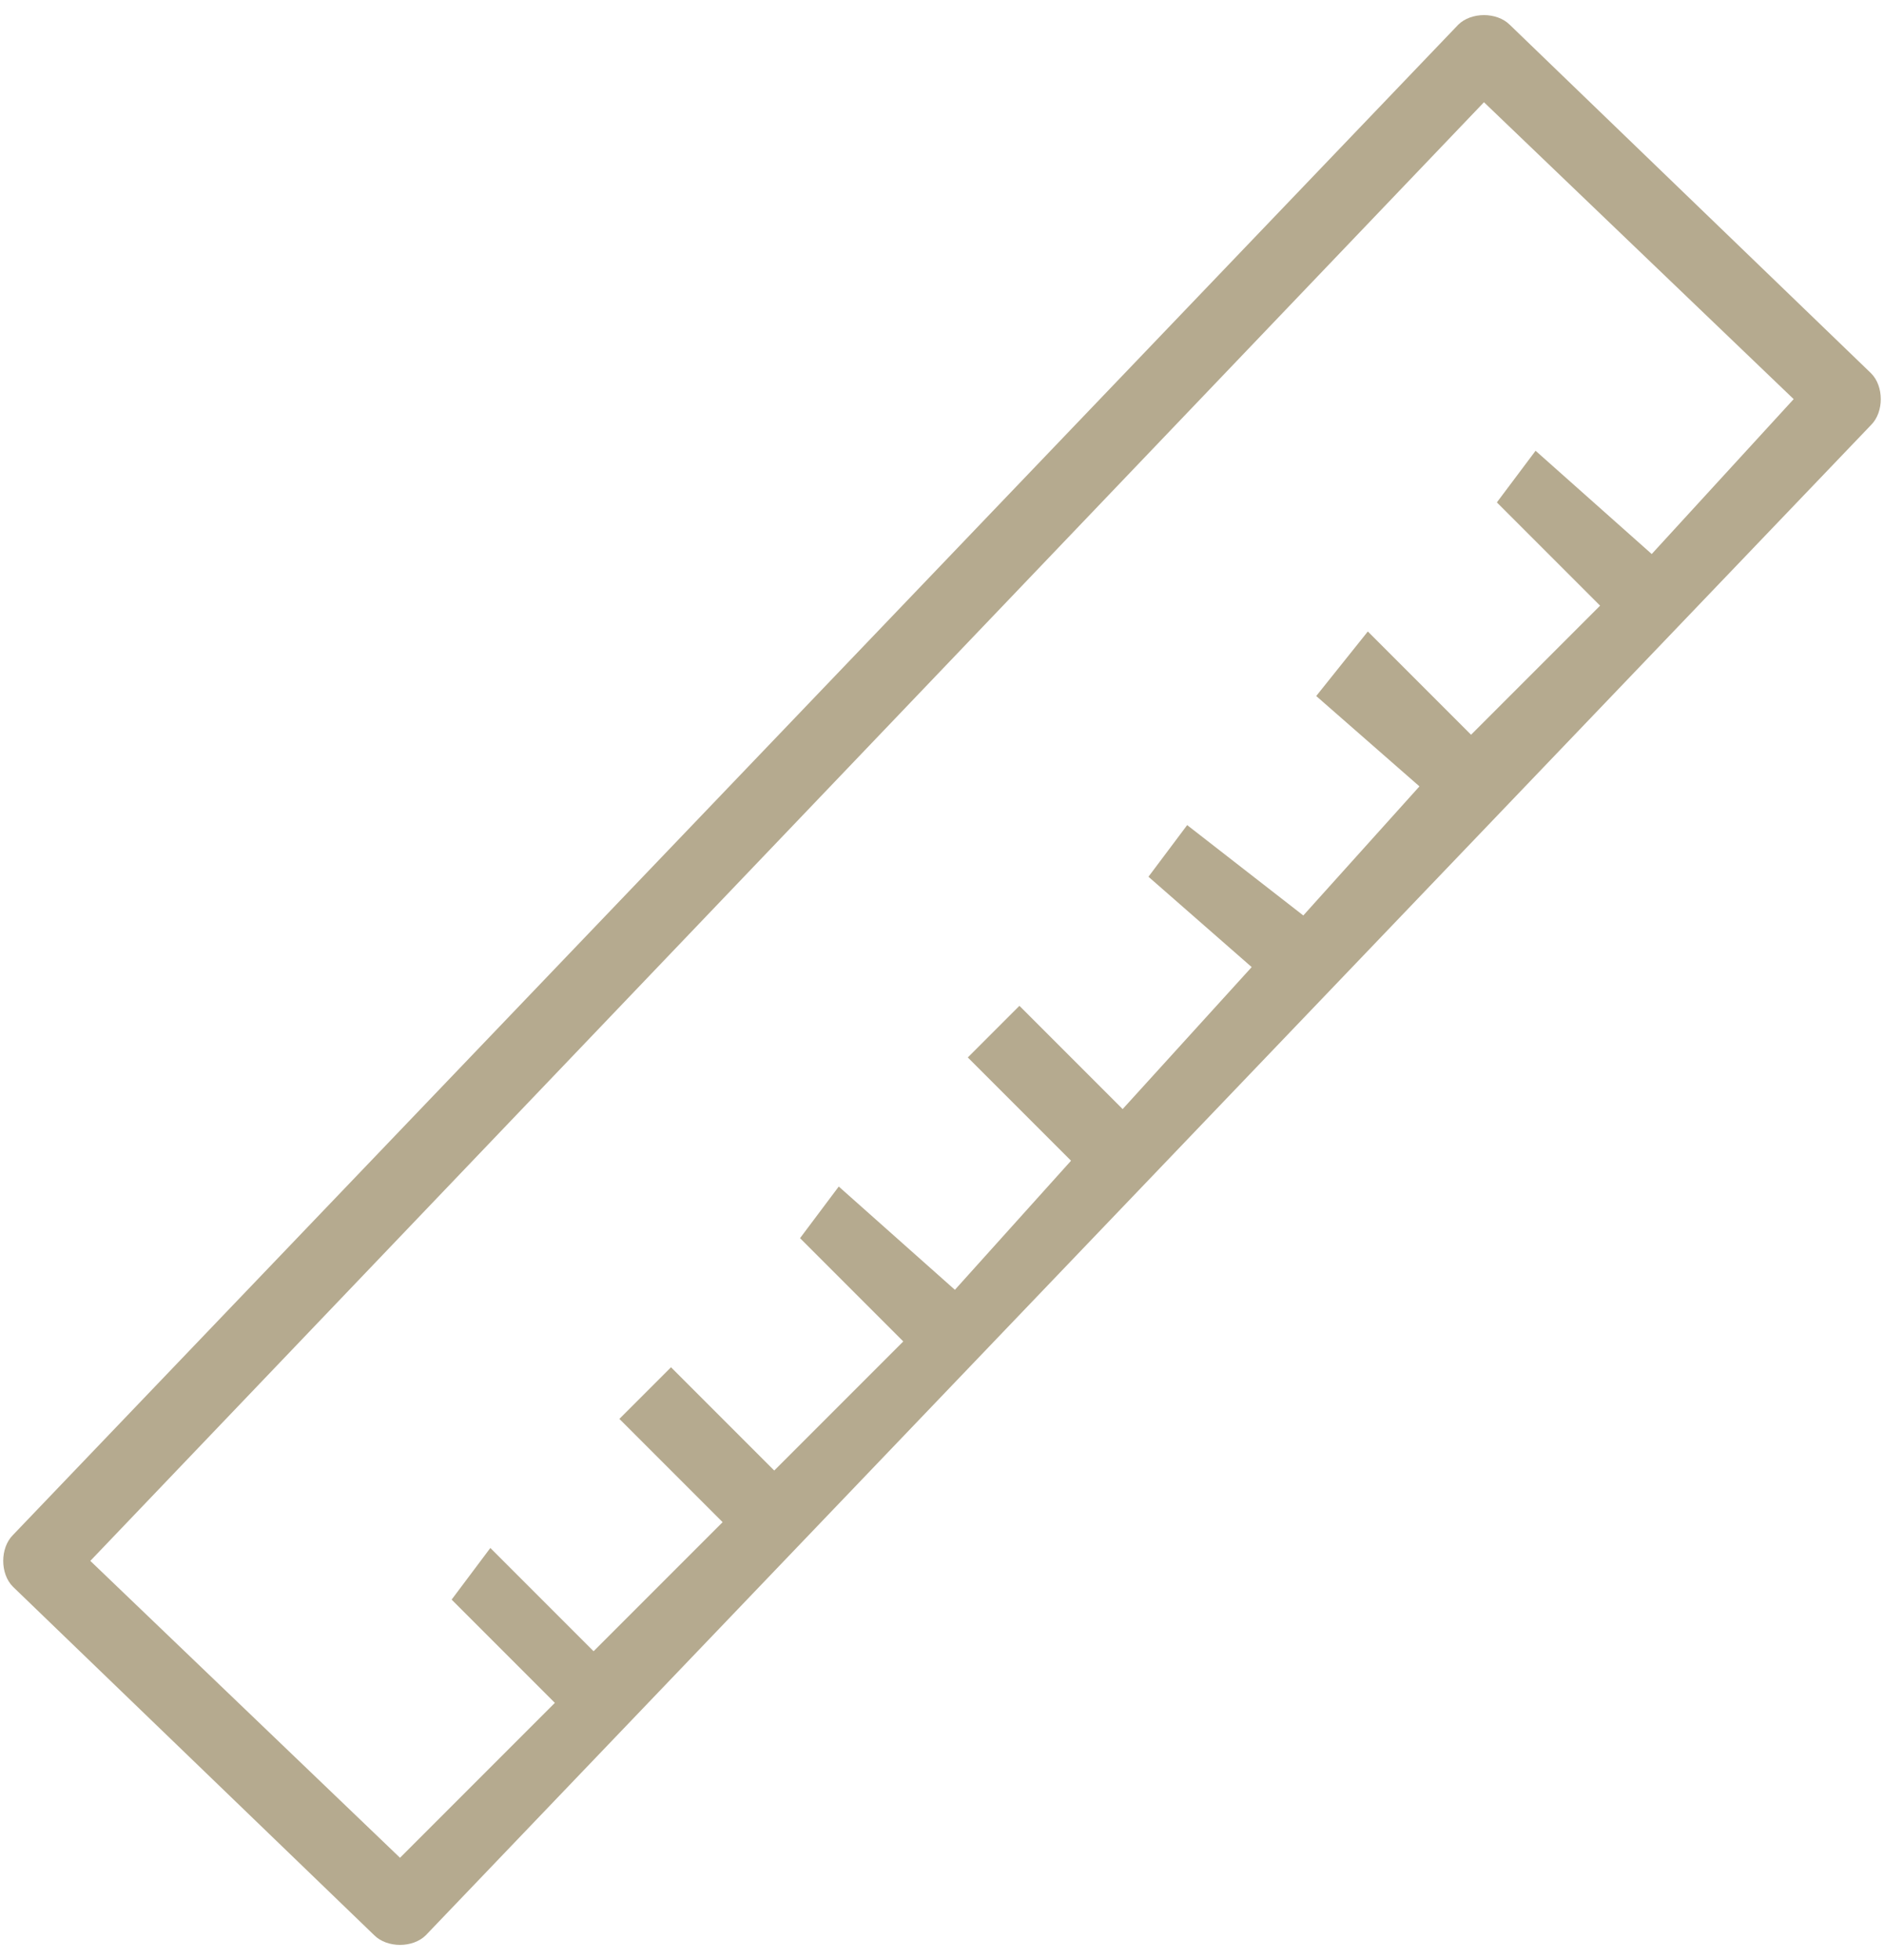 <?xml version="1.0" encoding="UTF-8"?>
<!DOCTYPE svg PUBLIC "-//W3C//DTD SVG 1.1//EN" "http://www.w3.org/Graphics/SVG/1.1/DTD/svg11.dtd">
<!-- Creator: CorelDRAW 2019 (64-Bit) -->
<svg xmlns="http://www.w3.org/2000/svg" xml:space="preserve" width="25px" height="26px" version="1.1" style="shape-rendering:geometricPrecision; text-rendering:geometricPrecision; image-rendering:optimizeQuality; fill-rule:evenodd; clip-rule:evenodd"
viewBox="0 0 1.46 1.5"
 xmlns:xlink="http://www.w3.org/1999/xlink">
 <defs>
  <style type="text/css">
   <![CDATA[
    .fil0 {fill:#B5AA8F;fill-rule:nonzero}
   ]]>
  </style>
 </defs>
 <g id="Layer_x0020_1">
  <path class="fil0" d="M1.45 0.28l-0.28 -0.27c-0.01,-0.01 -0.03,-0.01 -0.04,0l-1.12 1.17c-0.01,0.01 -0.01,0.03 0,0.04l0.28 0.27c0.01,0.01 0.03,0.01 0.04,0l1.12 -1.17c0.01,-0.01 0.01,-0.03 0,-0.04zm-1.38 0.92l1.08 -1.13 0.24 0.23 -0.11 0.12 -0.09 -0.08 -0.03 0.04 0.08 0.08 -0.1 0.1 -0.08 -0.08 -0.04 0.05 0.08 0.07 -0.09 0.1 -0.09 -0.07 -0.03 0.04 0.08 0.07 -0.1 0.11 -0.08 -0.08 -0.04 0.04 0.08 0.08 -0.09 0.1 -0.09 -0.08 -0.03 0.04 0.08 0.08 -0.1 0.1 -0.08 -0.08 -0.04 0.04 0.08 0.08 -0.1 0.1 -0.08 -0.08 -0.03 0.04 0.08 0.08 -0.12 0.12 -0.24 -0.23z"/>
 </g>
</svg>
